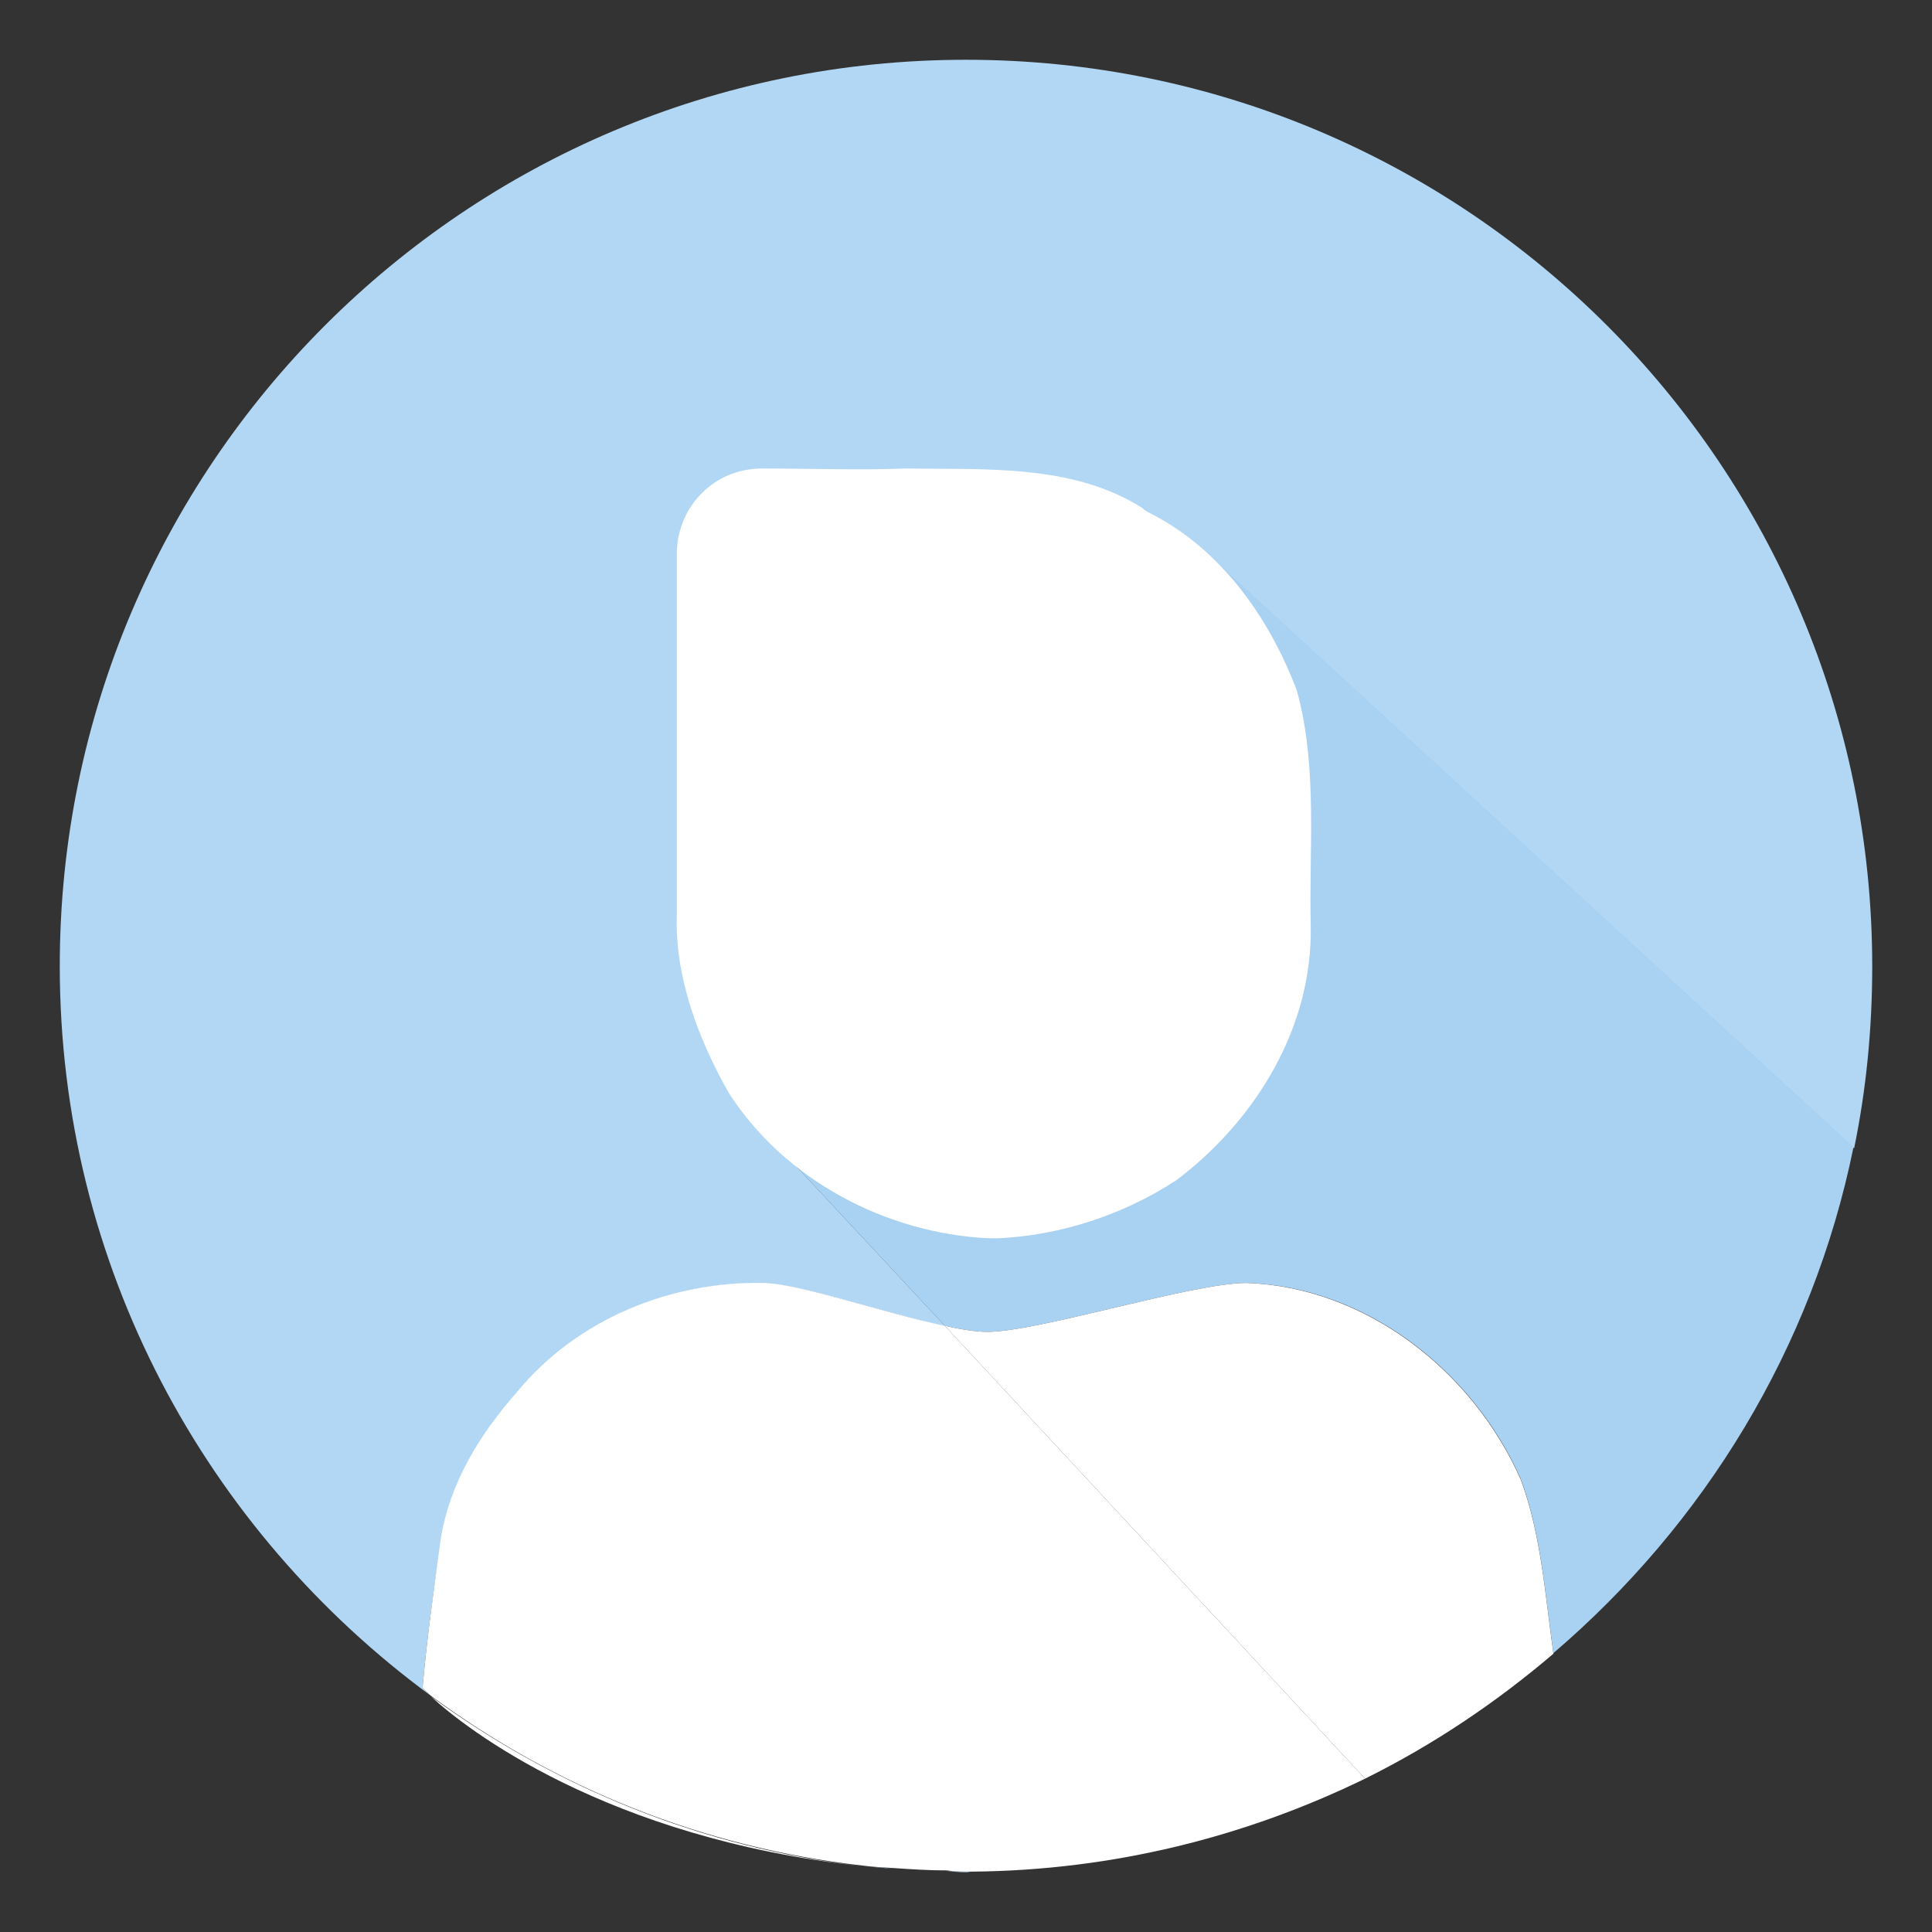 <?xml version="1.0" standalone="no"?><!DOCTYPE svg PUBLIC "-//W3C//DTD SVG 1.1//EN" "http://www.w3.org/Graphics/SVG/1.1/DTD/svg11.dtd"><svg t="1600939167973" class="icon" viewBox="0 0 1024 1024" version="1.1" xmlns="http://www.w3.org/2000/svg" p-id="6102" xmlns:xlink="http://www.w3.org/1999/xlink" width="200" height="200"><rect x="0" y="0" width="1024" height="1024" fill="#333333" stroke="none"/><defs><style type="text/css"></style></defs><path d="M512 992.32c0.96 0 2.24-0.32 3.2-0.32-4.48 0-8.96-0.32-13.44-0.32 3.52 0.32 6.72 0.64 10.24 0.64zM473.28 990.4c-5.44-0.32-10.88-0.96-16-1.28 5.44 0.32 10.56 0.64 16 1.28zM512 31.68C246.72 31.68 31.68 246.72 31.68 512c0 159.04 77.76 299.52 196.8 386.88-3.2-2.88-4.8-4.48-4.48-4.48 1.92-23.68 6.4-55.36 9.92-78.4 4.48-30.08 21.12-56 40.32-77.76 31.68-38.72 81.28-59.2 130.24-57.92 18.56 0 64.32 15.68 96.64 22.72l-78.72-84.48 215.36-326.72 344.96 316.8c6.4-31.04 9.6-63.36 9.6-96.32C992.32 246.72 777.28 31.68 512 31.68z" fill="#B2D7F5" p-id="6103"></path><path d="M422.08 618.24l78.72 84.48c8.64 1.92 16.64 3.2 22.4 3.2 27.2 0 108.48-25.92 137.6-25.92 62.72 1.92 119.68 46.08 145.28 104 10.88 29.44 12.8 61.12 17.28 92.16 79.68-68.16 137.28-161.28 159.04-268.16L637.44 291.2l-215.36 327.04z" fill="#A9D1F1" p-id="6104"></path><path d="M501.76 991.68zM457.28 989.12c-85.12-9.6-163.2-41.92-228.8-89.92 17.92 16.64 92.48 75.2 228.8 89.92z" fill="#FFFFFF" p-id="6105"></path><path d="M500.8 702.72c-32-6.72-78.08-22.72-96.64-22.72-48.64-0.96-98.56 19.2-130.24 57.92-19.2 21.76-35.52 47.68-40.32 77.76-3.2 23.36-7.68 55.04-9.6 78.72-0.32 0 1.28 1.6 4.48 4.48 65.6 48.32 143.68 80.32 228.8 89.92 5.12 0.64 10.56 0.96 16 1.28 9.28 0.64 18.88 1.28 28.48 1.28 4.48 0.64 8.96 0.64 13.44 0.64 74.88-0.64 145.28-18.56 208.32-49.28l-222.72-240z" fill="#FFFFFF" p-id="6106"></path><path d="M660.8 680c-29.12 0-110.4 25.92-137.6 25.92-5.76 0-13.76-1.28-22.4-3.2l222.72 240c36.16-17.92 69.44-40.32 99.84-66.24-4.48-31.04-6.4-62.72-17.28-92.16-25.6-57.92-82.24-102.08-145.28-104.32zM403.84 248.32c-25.28 0-45.12 20.16-45.12 45.44v191.68c-0.96 32.64 11.52 65.6 27.52 93.76 29.76 46.4 83.52 74.56 137.92 77.12h5.12c32.64-1.6 65.28-12.16 93.12-30.08 1.6-0.96 2.56-1.92 3.52-2.56 40.64-31.68 69.76-80 68.8-132.8-0.96-40.64 3.52-81.6-6.4-121.28-0.64-1.92-0.96-4.16-1.92-6.08-15.04-38.4-40.64-73.6-78.08-92.16-0.96-0.64-1.92-0.96-2.56-1.92-37.12-23.68-83.52-20.48-126.4-21.12-24 0.96-49.6 0-75.52 0z" fill="#FFFFFF" p-id="6107"></path></svg>